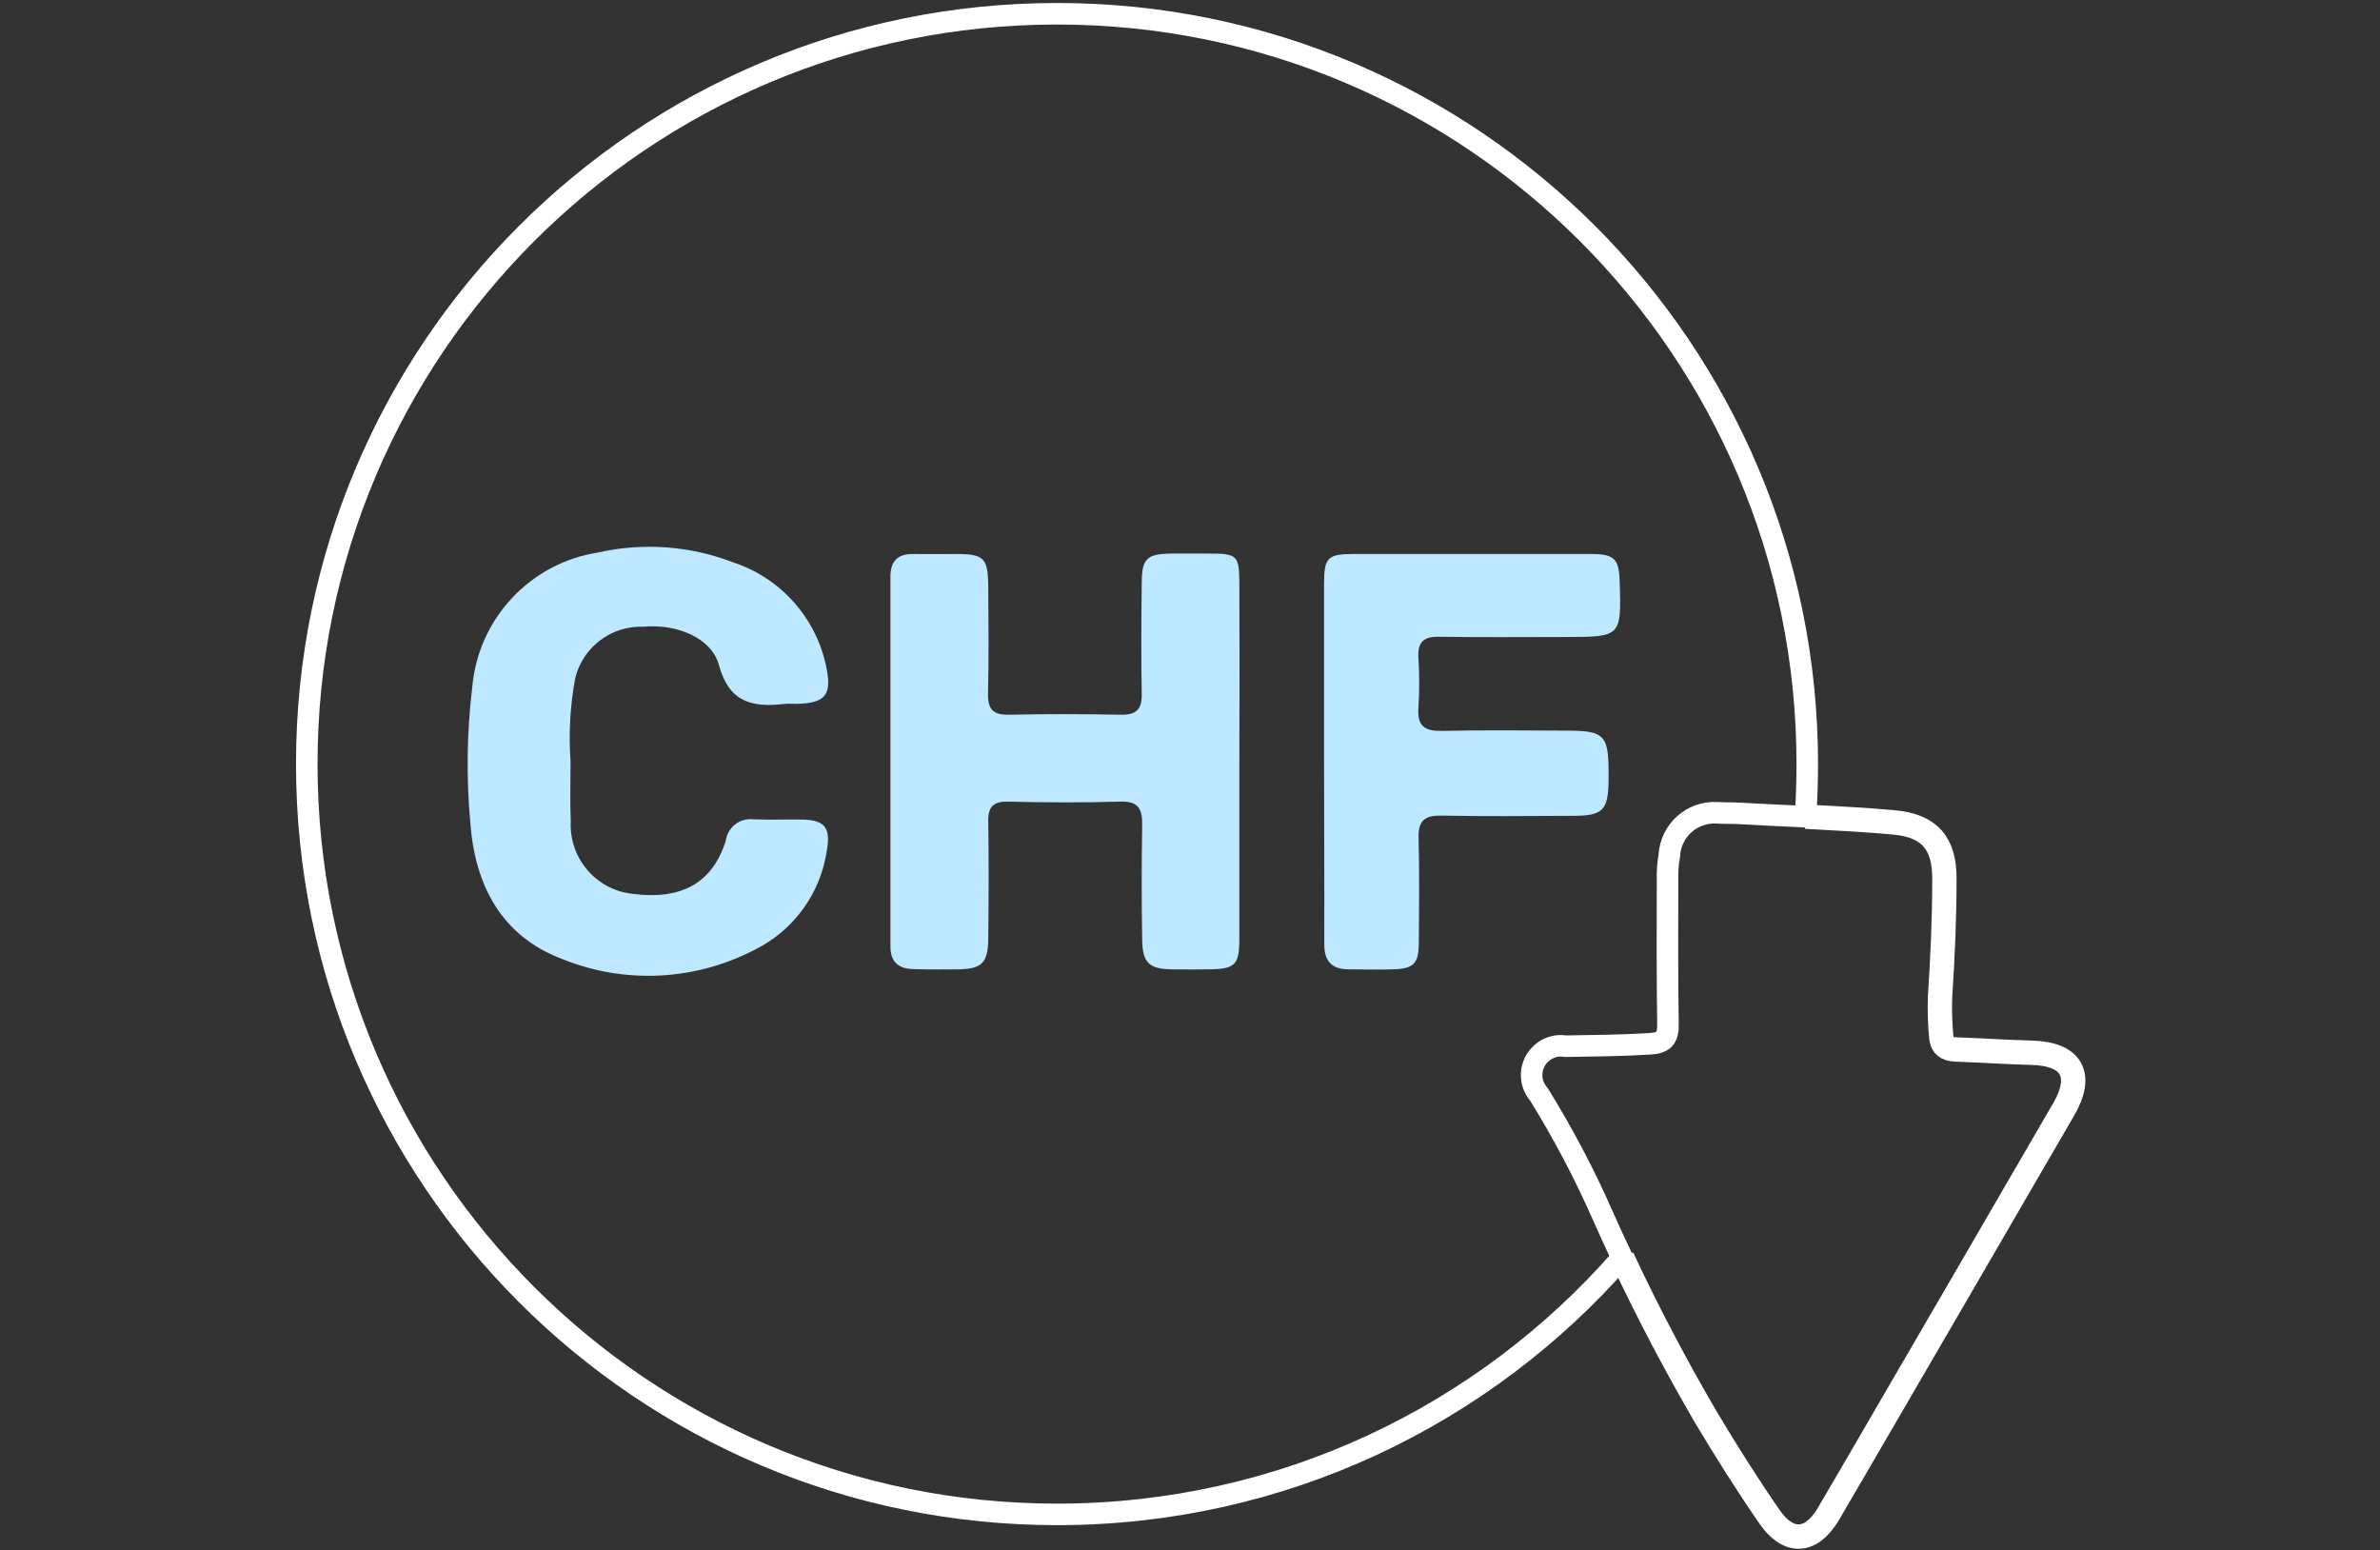 <svg xmlns="http://www.w3.org/2000/svg" xmlns:xlink="http://www.w3.org/1999/xlink" version="1.1" id="Layer_1" x="0px" y="0px" viewBox="0 0 109 71" style="enable-background:new 0 0 109 71;" xml:space="preserve">
    <rect x="0" y="0" width="109" height="71" fill="#333333" stroke="none"/>
    <style type="text/css">
        .st0{fill:#FFFFFF;}
        .st1{fill:none;stroke:#010202;stroke-width:1.034;stroke-miterlimit:1.58;}
        .st2{fill:#BEE8FF;}
        .st3{fill:none;stroke:#010202;stroke-width:1.088;stroke-miterlimit:1.58;}
        .st4{fill:none;stroke:#FFFFFF;stroke-width:1.034;stroke-miterlimit:1.58;}
        .st5{fill:none;stroke:#FFFFFF;stroke-width:1.088;stroke-miterlimit:1.58;}
        .st6{fill:none;stroke:#010202;stroke-width:0.96;stroke-miterlimit:1.58;}
        .st7{fill:none;stroke:#010202;stroke-width:1.046;stroke-miterlimit:1.58;}
        .st8{fill:none;stroke:#010202;stroke-width:0.966;stroke-miterlimit:1.58;}
        .st9{fill:#FFFFFF;stroke:#010202;stroke-width:1.008;stroke-miterlimit:1.58;}
        .st10{fill:none;stroke:#010202;stroke-width:1.008;stroke-miterlimit:1.58;}
        .st11{fill:none;stroke:#010202;stroke-width:0.939;stroke-miterlimit:1.58;}
        .st12{fill:none;stroke:#010202;stroke-width:0.983;stroke-miterlimit:1.58;}
        .st13{fill:none;stroke:#FFFFFF;stroke-width:0.96;stroke-miterlimit:1.58;}
        .st14{fill:none;stroke:#FFFFFF;stroke-width:1.046;stroke-miterlimit:1.58;}
        .st15{fill:none;stroke:#FFFFFF;stroke-width:0.966;stroke-miterlimit:1.58;}
        .st16{fill:none;stroke:#FFFFFF;stroke-width:1.008;stroke-miterlimit:1.58;}
        .st17{fill:none;stroke:#FFFFFF;stroke-width:0.939;stroke-miterlimit:1.58;}
        .st18{fill:none;stroke:#FFFFFF;stroke-width:0.983;stroke-miterlimit:1.58;}
        .st19{fill:#010202;}
        .st20{opacity:0.129;}
        .st21{fill:none;stroke:#010202;stroke-width:0.481;stroke-miterlimit:1.58;}
        .st22{fill:none;stroke:#010202;stroke-width:0.509;stroke-miterlimit:1.58;}
        .st23{fill:none;stroke:#FFFFFF;stroke-width:0.481;stroke-miterlimit:1.58;}
        .st24{fill:#FFFFFF;stroke:#FFFFFF;stroke-width:0.509;stroke-miterlimit:1.58;}
        .st25{fill:#FFFFFF;stroke:#040505;stroke-width:0.986;stroke-miterlimit:1.58;}
        .st26{fill:#FFFFFF;stroke:#040505;stroke-width:1.115;stroke-miterlimit:1.58;}
        .st27{fill:none;stroke:#FFFFFF;stroke-width:0.986;stroke-miterlimit:1.58;}
        .st28{fill:none;stroke:#FFFFFF;stroke-width:1.115;stroke-miterlimit:1.58;}
        .st29{fill:#84CEEF;}
        .st30{fill:none;stroke:#FFFFFF;stroke-width:1.862;stroke-miterlimit:1.58;}
        .st31{fill:none;stroke:#FFFFFF;stroke-width:1.862;stroke-miterlimit:1.58;}
        .st32{fill:none;stroke:#FFFFFF;stroke-width:1.862;stroke-miterlimit:1.58;}
        .st33{fill:none;stroke:#010202;stroke-width:0.931;stroke-miterlimit:1.58;}
        .st34{fill:none;stroke:#040506;stroke-width:0.782;stroke-miterlimit:1.26;}
        .st35{fill:none;stroke:#040505;stroke-width:0.782;stroke-miterlimit:1.26;}
        .st36{fill:#040505;}
        .st37{fill:none;stroke:#FFFFFF;stroke-width:0.931;stroke-miterlimit:1.58;}
        .st38{fill:none;stroke:#FFFFFF;stroke-width:0.782;stroke-miterlimit:1.26;}
    </style>
    <g>
        <path class="st27" d="M82.77,34.99c0,0.81-0.03,1.62-0.08,2.41c-1.06-0.05-2.13-0.1-3.2-0.16c-0.23,0-0.46-0.01-0.69-0.01   c-0.05-0.01-0.11-0.01-0.16-0.01c0,0,0,0-0.01,0c-1.15-0.06-2.12,0.82-2.18,1.97c-0.07,0.38-0.09,0.77-0.08,1.16   c-0.01,2.19-0.01,4.38,0.02,6.57c0.01,0.61-0.19,0.85-0.84,0.88c-1.28,0.08-2.57,0.09-3.85,0.11c-0.07-0.01-0.14-0.02-0.21-0.02   c-0.33,0-0.64,0.12-0.89,0.34c-0.56,0.49-0.61,1.34-0.11,1.9c1.08,1.75,2.05,3.58,2.88,5.46c0.3,0.67,0.6,1.34,0.92,2   c-6.3,7.21-15.56,11.76-25.88,11.76c-18.97,0-34.36-15.39-34.36-34.36c0-18.97,15.39-34.36,34.36-34.36   C67.39,0.63,82.77,16.02,82.77,34.99z"/>
        <path class="st28" d="M82.69,37.4c1.35,0.07,2.7,0.14,4.04,0.26c1.64,0.15,2.33,0.95,2.32,2.6c0,1.81-0.08,3.61-0.2,5.41   c-0.02,0.58,0,1.18,0.05,1.76c0.03,0.45,0.24,0.62,0.69,0.63c1.15,0.04,2.31,0.12,3.47,0.15c1.81,0.05,2.37,1,1.46,2.58   c-3.19,5.5-6.39,11-9.59,16.5c-0.41,0.69-0.8,1.38-1.21,2.07c-0.79,1.31-1.83,1.35-2.7,0.07c-1.02-1.48-1.98-3-2.91-4.56   c-1.38-2.37-2.66-4.8-3.82-7.28"/>
        <path id="Path_490_1_" class="st2" d="M56.76,34.88v8.13c0,1.18-0.2,1.37-1.4,1.38c-0.57,0.01-1.14,0.01-1.71,0   c-1.02-0.02-1.32-0.3-1.34-1.33c-0.03-1.77-0.03-3.54,0-5.3c0.01-0.76-0.21-1.08-1.02-1.05c-1.71,0.05-3.42,0.04-5.13,0   c-0.67-0.01-0.91,0.24-0.9,0.9c0.03,1.8,0.02,3.59,0,5.38c-0.01,1.1-0.29,1.38-1.36,1.4c-0.69,0.01-1.37,0.01-2.05-0.01   c-0.68-0.01-1.07-0.31-1.07-1.04c0-5.64,0-11.29,0-16.93c0-0.71,0.33-1.05,1.04-1.04c0.66,0.01,1.31,0,1.97,0   c1.28,0,1.46,0.18,1.47,1.49c0.01,1.63,0.03,3.26-0.01,4.87c-0.02,0.73,0.21,1.02,0.97,1c1.71-0.04,3.42-0.03,5.13,0   c0.71,0.01,0.95-0.26,0.94-0.95c-0.03-1.71-0.02-3.42,0-5.13c0.01-1.07,0.24-1.28,1.33-1.3c0.6,0,1.2,0,1.8,0   c1.23,0,1.33,0.1,1.34,1.3C56.77,29.41,56.77,32.15,56.76,34.88z"/>
        <path id="Path_491_1_" class="st2" d="M26.13,34.86c0,0.91-0.03,1.83,0.01,2.74c-0.09,1.68,1.14,3.14,2.81,3.33   c2.25,0.3,3.69-0.49,4.29-2.44c0.09-0.62,0.66-1.05,1.28-0.97l0,0c0.74,0.03,1.48,0,2.22,0.01c1.03,0.02,1.31,0.37,1.13,1.4   c-0.28,1.96-1.5,3.66-3.28,4.55c-2.75,1.44-5.99,1.6-8.86,0.43c-2.79-1.06-3.98-3.4-4.19-6.23c-0.19-2.07-0.16-4.16,0.09-6.23   c0.28-3.13,2.66-5.67,5.77-6.15c2.04-0.46,4.18-0.31,6.14,0.44c2.23,0.72,3.88,2.59,4.32,4.89c0.23,1.18-0.07,1.56-1.3,1.6   c-0.23,0.01-0.46-0.02-0.68,0.01c-1.43,0.16-2.49-0.08-2.95-1.77c-0.34-1.27-1.94-1.91-3.47-1.77c-1.46-0.05-2.75,0.92-3.11,2.33   C26.11,32.29,26.04,33.58,26.13,34.86z"/>
        <path id="Path_492_1_" class="st2" d="M60.64,34.84v-8.13c0-1.17,0.17-1.34,1.34-1.34c3.62,0,7.24,0,10.87,0   c1.09,0,1.3,0.21,1.33,1.29c0.08,2.49,0.06,2.51-2.46,2.51c-1.94,0-3.88,0.02-5.82-0.01c-0.71-0.01-0.98,0.25-0.94,0.95   c0.05,0.77,0.05,1.54,0,2.31c-0.06,0.86,0.32,1.07,1.11,1.05c1.94-0.04,3.88-0.02,5.82-0.01c1.55,0.01,1.77,0.24,1.78,1.79v0.51   c-0.02,1.34-0.26,1.6-1.61,1.6c-2.02,0.01-4.05,0.03-6.07-0.01c-0.79-0.01-1.05,0.28-1.02,1.05c0.04,1.6,0.02,3.19,0.01,4.79   c-0.01,0.93-0.23,1.17-1.16,1.2c-0.68,0.02-1.37,0.01-2.05,0c-0.77,0-1.13-0.37-1.12-1.17C60.66,40.43,60.64,37.63,60.64,34.84z"/>
    </g>
    </svg>